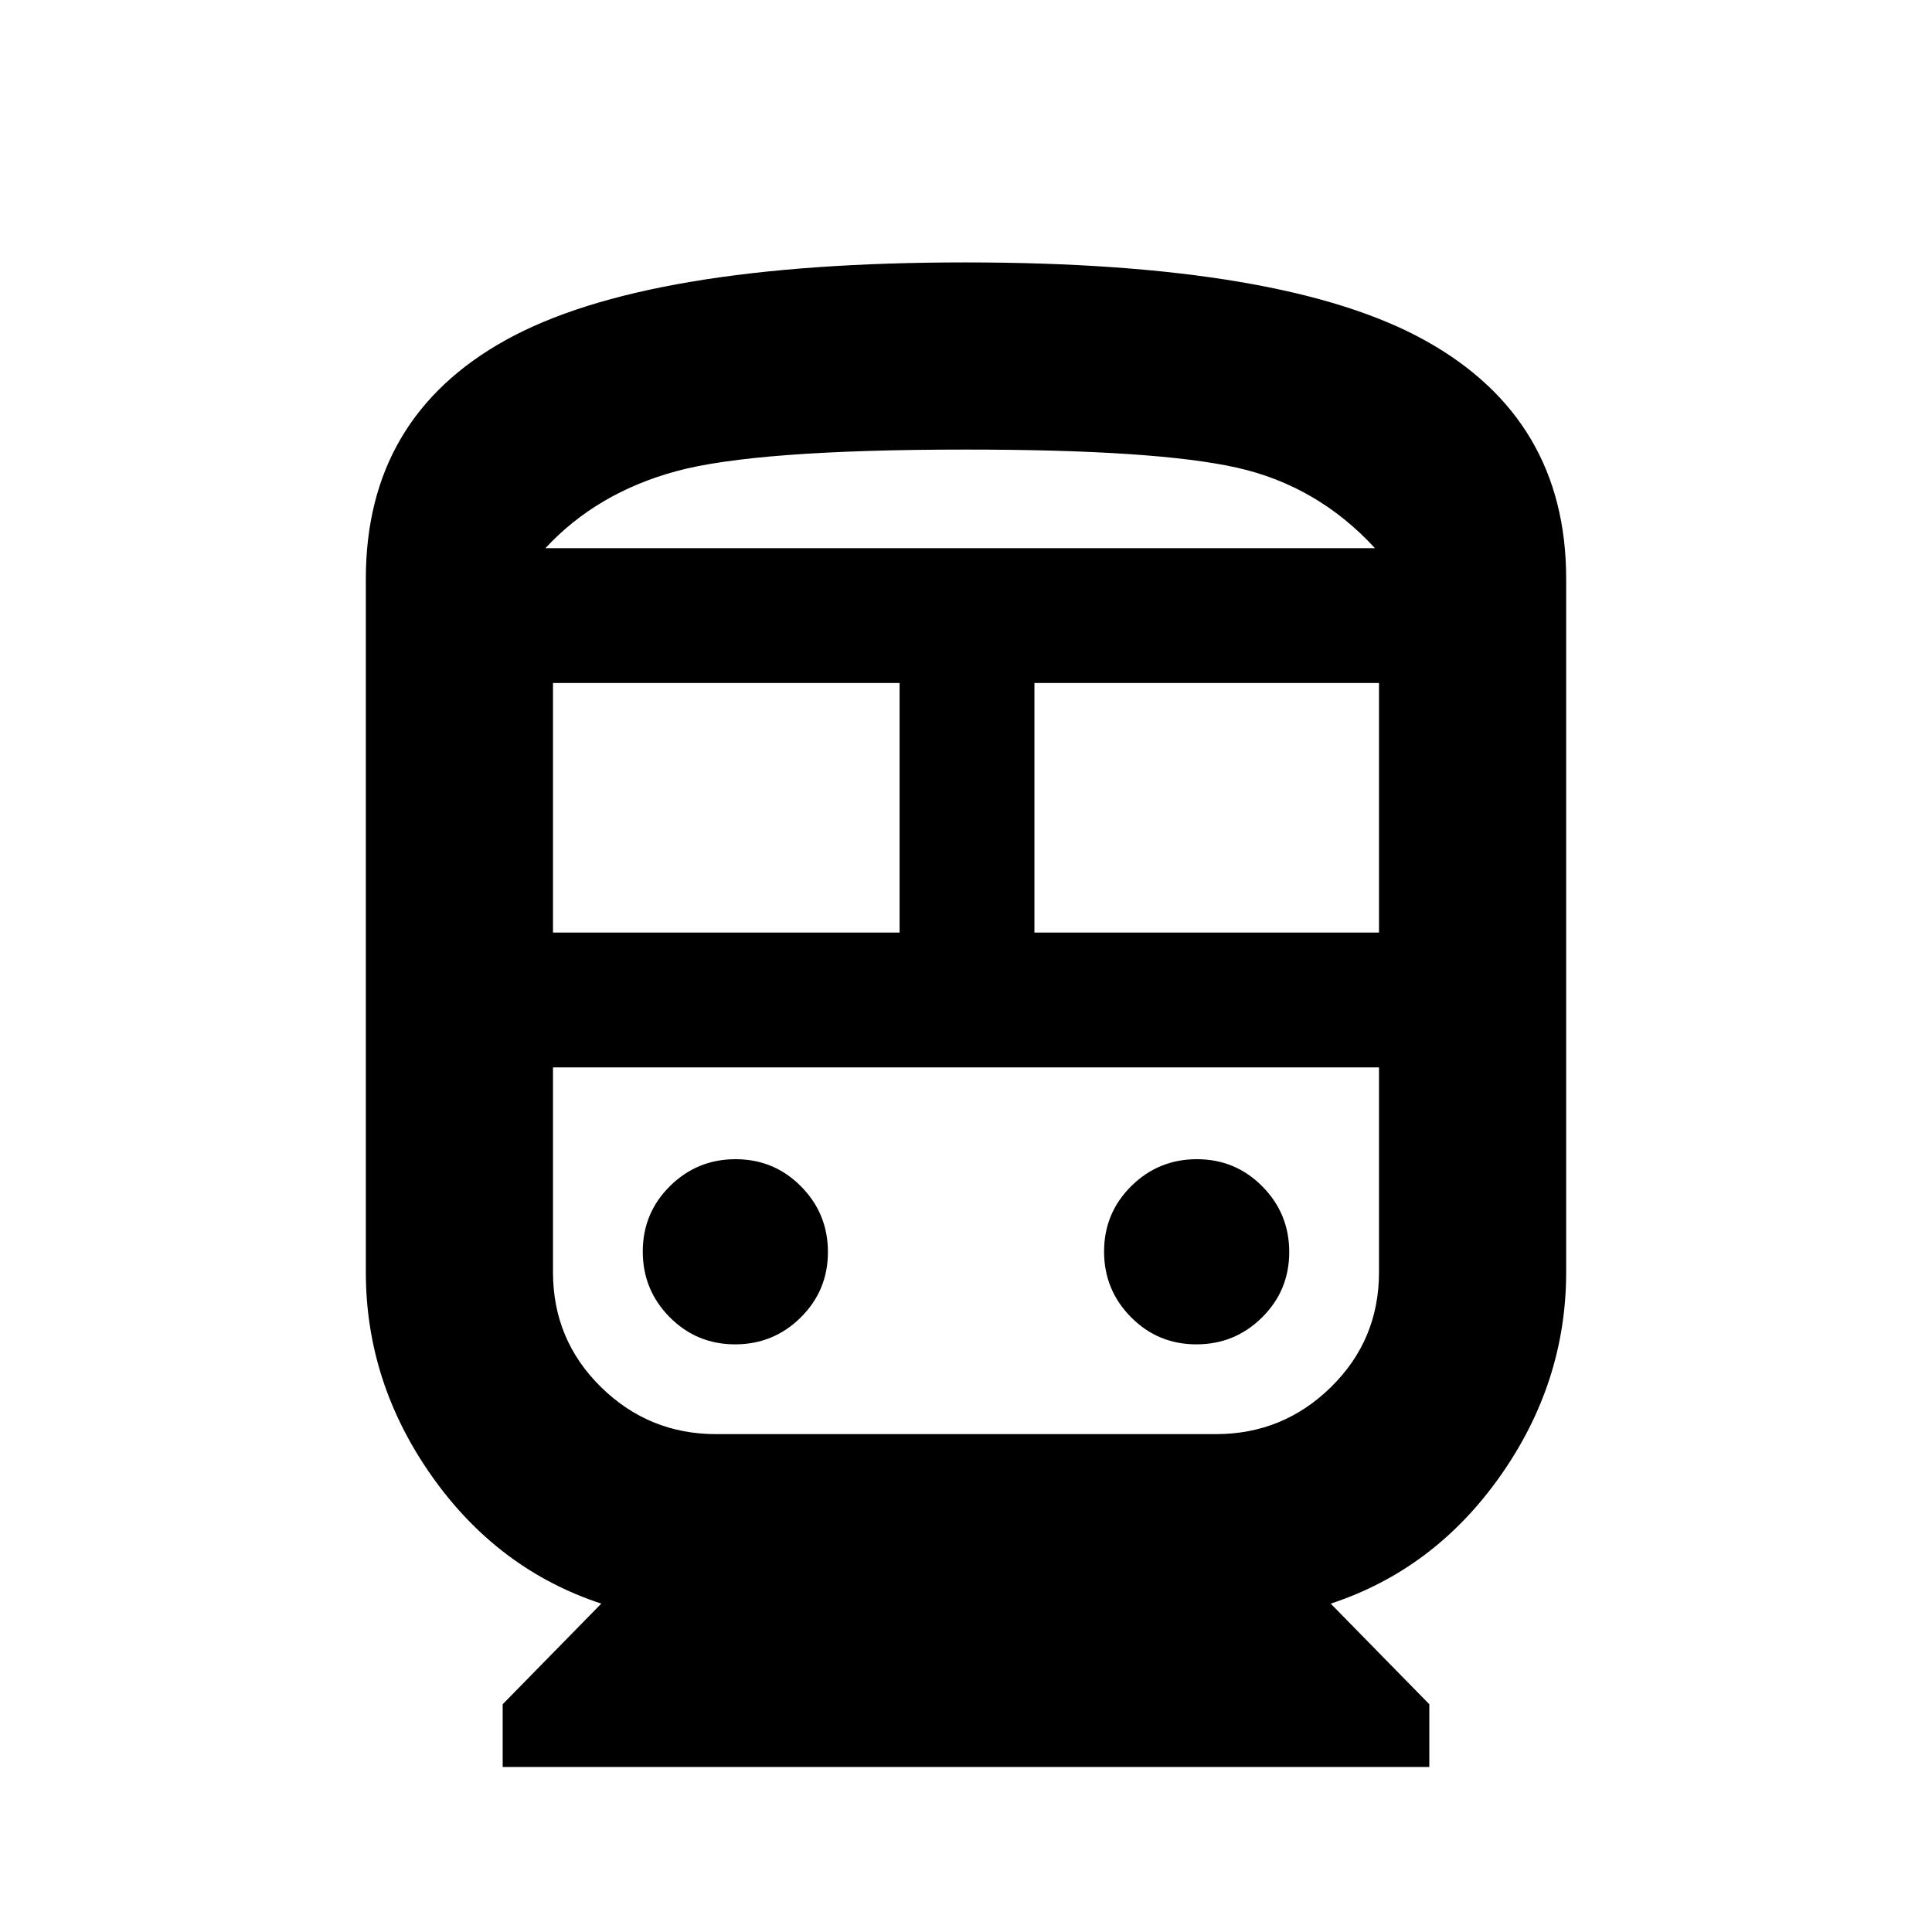 <svg xmlns="http://www.w3.org/2000/svg" height="20" viewBox="0 -960 960 960" width="20"><path d="M249.78-82v-31.17l49-50q-51.46-16.92-84.23-63.38-32.77-46.47-32.77-101.32v-344.52q0-80.11 69.59-118.67 69.59-38.55 228.29-38.55 158.88 0 228.72 38.92 69.84 38.91 69.84 118.3v344.52q0 54.85-32.77 101.32-32.77 46.46-84.23 63.38l49 50V-82H249.78Zm25-414.61H447v-124H274.78v124Zm347.39 67H274.78h410.44-63.05Zm-108.17-67h171.22v-124H514v124ZM365.27-292q19.12 0 32.62-13.38 13.5-13.38 13.5-32.5 0-19.12-13.38-32.62-13.38-13.5-32.5-13.5-19.12 0-32.62 13.38-13.5 13.38-13.5 32.5 0 19.12 13.38 32.62 13.39 13.5 32.5 13.5Zm229.22 0q19.12 0 32.62-13.38 13.5-13.38 13.5-32.5 0-19.12-13.38-32.62-13.39-13.5-32.5-13.5-19.12 0-32.62 13.38-13.5 13.38-13.5 32.5 0 19.12 13.38 32.62 13.38 13.5 32.5 13.5Zm-238.66 44.61h248.34q33.39 0 57.22-23.4 23.83-23.41 23.83-57.08v-101.74H274.78v101.74q0 33.67 23.83 57.08 23.83 23.4 57.22 23.4ZM480-736.61q-104.5 0-144 10.75t-65 38.25h412.22q-28.57-31.06-68.71-40.03-40.14-8.97-134.51-8.97Zm.45 49H683.22 271h209.45Z"/></svg>